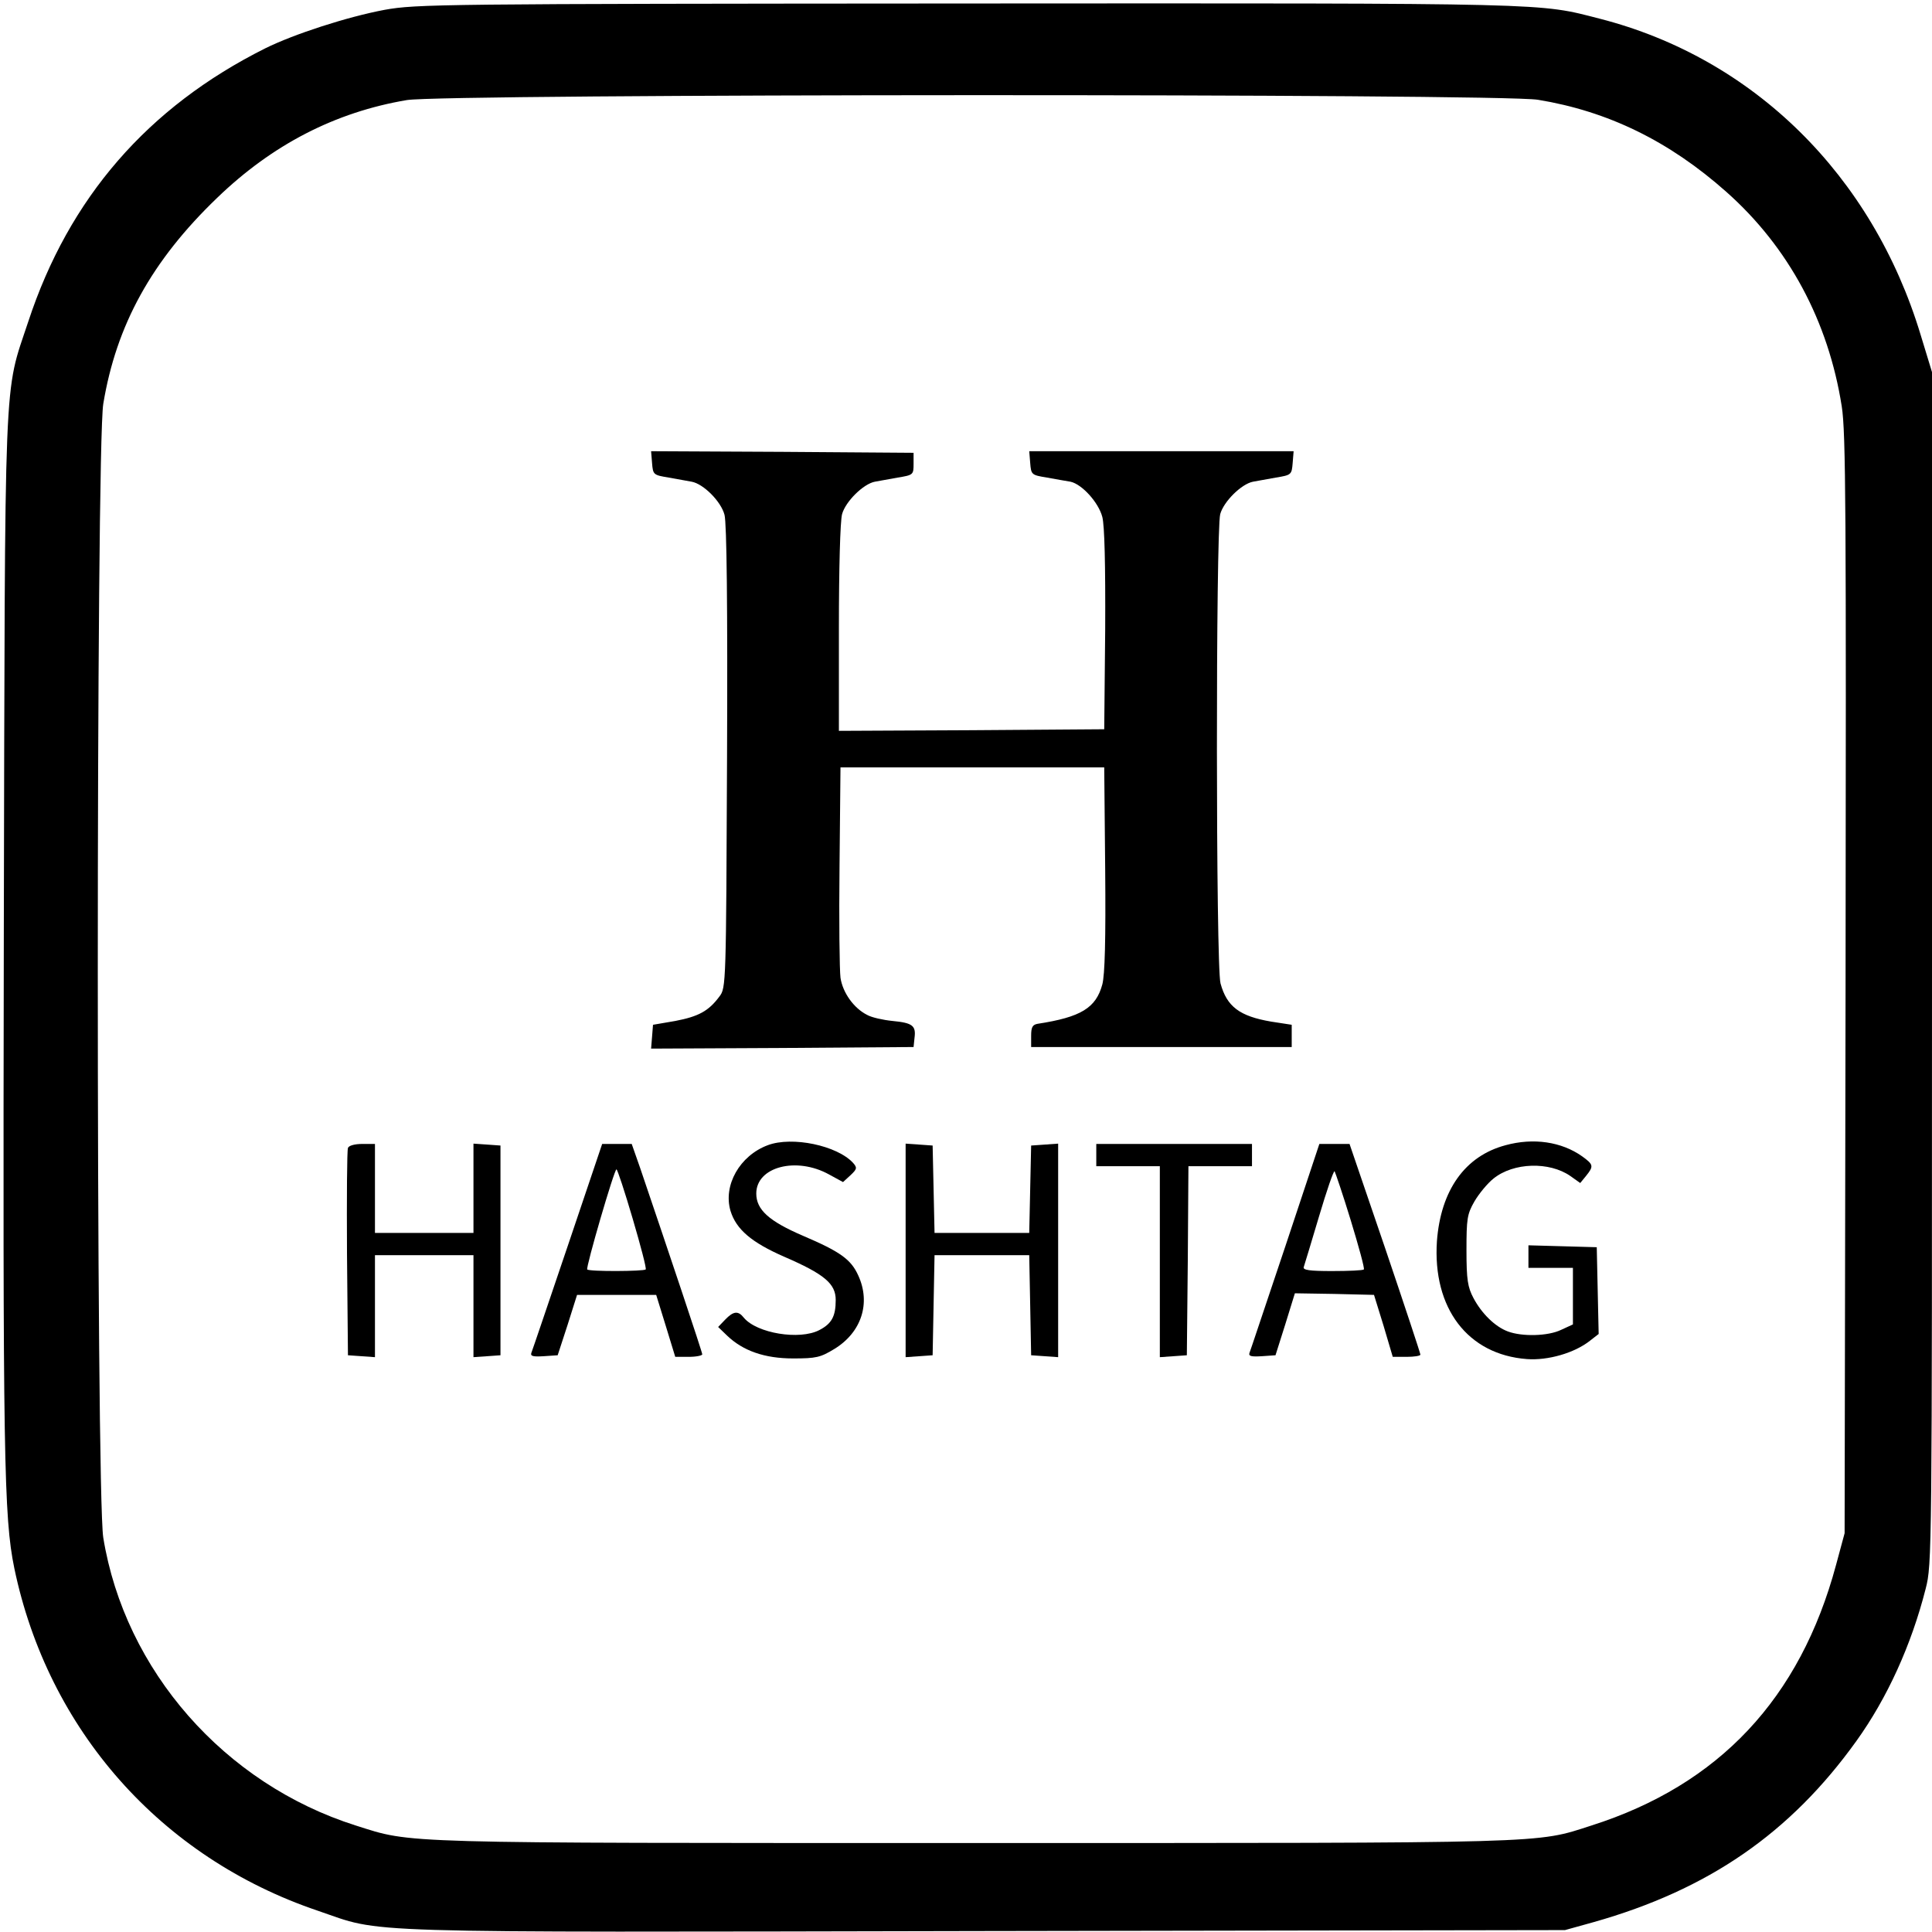 <?xml version="1.0" standalone="no"?>
<!DOCTYPE svg PUBLIC "-//W3C//DTD SVG 20010904//EN"
 "http://www.w3.org/TR/2001/REC-SVG-20010904/DTD/svg10.dtd">
<svg version="1.0" xmlns="http://www.w3.org/2000/svg"
 width="608pt" height="608pt" viewBox="0 0 608 608"
 preserveAspectRatio="xMidYMid meet">
<g transform="translate(0,608) scale(0.1,-0.1)"
fill="#000000" stroke="none">
<path d="M1210 6049 c-117 -22 -284 -76 -375 -121 -370 -185 -618 -471 -746
-860 -78 -236 -73 -111 -77 -1928 -3 -1645 0 -1834 33 -1995 106 -509 461
-911 955 -1078 211 -72 73 -68 2100 -64 l1825 3 90 25 c361 102 619 280 827
570 97 135 173 302 218 479 20 77 20 107 20 1954 l0 1875 -36 118 c-152 502
-526 870 -1009 994 -195 50 -132 49 -1985 48 -1674 -1 -1739 -2 -1840 -20z
m3630 -283 c220 -36 413 -130 593 -290 196 -174 321 -407 363 -675 13 -83 14
-324 12 -1821 l-3 -1725 -27 -100 c-113 -420 -368 -692 -770 -820 -177 -57
-112 -55 -1943 -55 -1833 0 -1765 -2 -1945 55 -414 131 -727 488 -795 906 -23
142 -23 3426 0 3568 41 248 152 450 358 648 174 168 372 270 597 308 115 20
3440 21 3560 1z"/>
<path d="M2052 4623 c3 -37 4 -38 53 -46 28 -5 60 -11 72 -13 37 -7 92 -62
103 -104 7 -26 10 -285 8 -764 -3 -714 -3 -725 -24 -752 -34 -46 -66 -63 -139
-77 l-70 -12 -3 -38 -3 -37 413 2 413 3 3 29 c5 38 -6 47 -69 53 -30 3 -66 11
-80 19 -42 21 -77 70 -84 117 -3 23 -5 182 -3 352 l3 310 415 0 415 0 3 -320
c2 -222 -1 -333 -9 -363 -20 -74 -67 -103 -204 -124 -16 -3 -20 -11 -20 -38
l0 -35 410 0 410 0 0 35 0 35 -65 10 c-99 17 -139 47 -159 120 -15 53 -15
1424 -1 1477 11 40 67 95 103 102 12 2 45 8 72 13 49 8 50 9 53 46 l3 37 -416
0 -416 0 3 -37 c3 -37 4 -38 53 -46 28 -5 61 -11 74 -13 36 -8 88 -65 100
-111 7 -27 10 -149 9 -355 l-3 -313 -417 -3 -418 -2 0 322 c0 189 4 338 10
360 11 40 67 95 103 102 12 2 45 8 72 13 49 8 50 9 50 43 l0 35 -413 3 -413 2
3 -37z"/>
<path d="M2416 2476 c-88 -33 -141 -126 -117 -207 18 -58 66 -99 169 -144 127
-55 162 -85 162 -136 0 -52 -13 -75 -52 -95 -62 -32 -196 -10 -237 39 -18 23
-33 21 -59 -6 l-22 -23 28 -27 c50 -48 118 -72 208 -72 72 0 86 3 130 30 85
52 115 144 75 231 -23 51 -57 75 -174 125 -107 46 -147 82 -147 133 0 84 126
117 229 60 l44 -24 24 22 c20 19 21 23 8 38 -50 55 -192 85 -269 56z"/>
<path d="M4738 2476 c-128 -34 -204 -142 -216 -302 -14 -211 97 -357 283 -371
66 -5 150 19 199 58 l27 21 -3 136 -3 137 -107 3 -108 3 0 -36 0 -35 70 0 70
0 0 -89 0 -89 -37 -17 c-41 -20 -123 -22 -168 -5 -40 15 -82 56 -108 105 -18
34 -22 57 -22 150 0 99 2 114 25 154 14 24 41 57 60 72 63 51 176 54 242 8
l31 -22 18 22 c25 31 24 36 -12 62 -65 46 -153 59 -241 35z"/>
<path d="M1095 2467 c-3 -7 -4 -156 -3 -332 l3 -320 43 -3 42 -3 0 160 0 161
155 0 155 0 0 -161 0 -160 43 3 42 3 0 330 0 330 -42 3 -43 3 0 -140 0 -141
-155 0 -155 0 0 140 0 140 -40 0 c-23 0 -43 -5 -45 -13z"/>
<path d="M1786 2157 c-60 -177 -111 -328 -114 -335 -3 -10 6 -12 39 -10 l44 3
31 95 30 95 124 0 125 0 30 -97 30 -98 42 0 c24 0 43 4 43 8 0 7 -107 326
-195 585 l-27 77 -46 0 -47 0 -109 -323z m205 88 c25 -85 44 -157 41 -160 -7
-6 -177 -7 -184 0 -5 6 85 315 92 315 3 0 26 -70 51 -155z"/>
<path d="M2850 2145 l0 -336 43 3 42 3 3 158 3 157 149 0 149 0 3 -157 3 -158
43 -3 42 -3 0 336 0 336 -42 -3 -43 -3 -3 -137 -3 -138 -149 0 -149 0 -3 138
-3 137 -42 3 -43 3 0 -336z"/>
<path d="M3450 2445 l0 -35 100 0 100 0 0 -301 0 -300 43 3 42 3 3 298 2 297
100 0 100 0 0 35 0 35 -245 0 -245 0 0 -35z"/>
<path d="M4045 2158 c-60 -178 -110 -329 -113 -336 -3 -10 6 -12 39 -10 l43 3
31 98 30 97 125 -2 124 -3 30 -97 29 -98 44 0 c23 0 43 3 43 7 0 4 -50 155
-111 335 l-112 328 -47 0 -48 0 -107 -322z m206 81 c25 -82 44 -151 41 -154
-3 -3 -48 -5 -100 -5 -71 0 -93 3 -89 13 2 6 24 78 48 159 24 81 46 145 49
142 2 -3 26 -73 51 -155z"/>
</g>
</svg>
